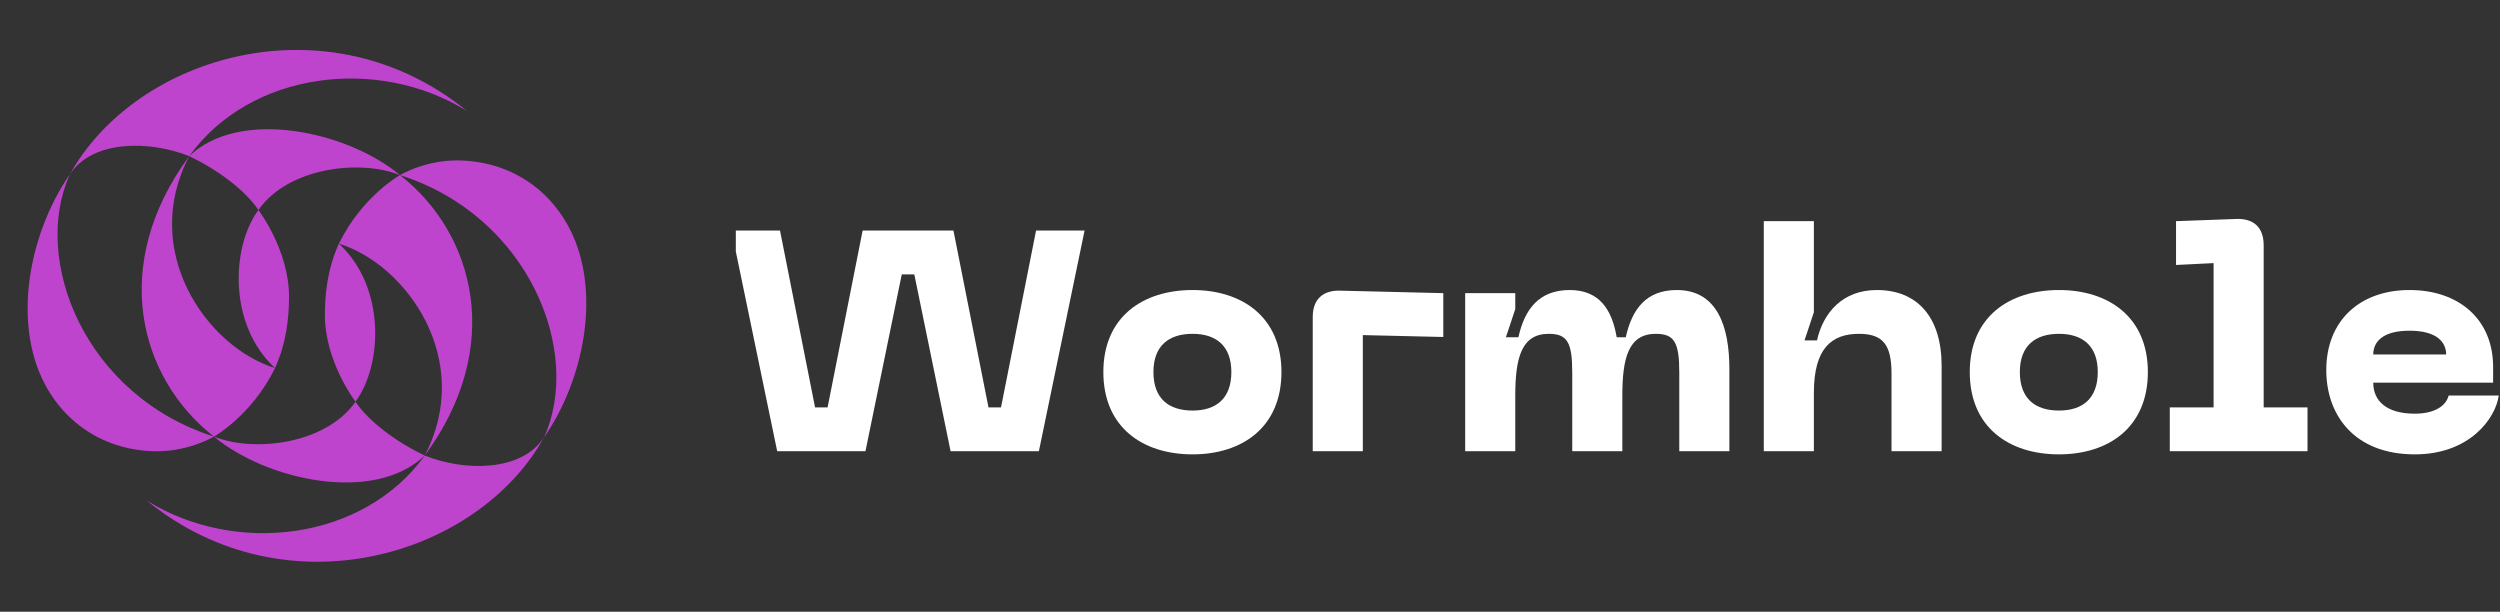 <svg width="282" height="69" viewBox="0 0 282 69" fill="none" xmlns="http://www.w3.org/2000/svg">
<rect x="0" y="0" width="282" height="69" fill="#333333" stroke="none"/>
<g clip-path="url(#clip0_6_2)">
<path d="M87.667 50.899H97.623L101.72 30.949H103.133L107.227 50.899H117.186L122.34 26.005H116.868L112.915 45.954H111.501L107.548 26.005H97.306L93.352 45.954H91.939L87.985 26.005H82.51L87.667 50.899Z" fill="white"/>
<path d="M124.458 41.966C124.458 48.216 128.907 51.252 134.522 51.252C140.098 51.252 144.547 48.216 144.547 41.966C144.547 35.751 140.098 32.715 134.522 32.715C128.907 32.715 124.458 35.751 124.458 41.966ZM130.107 41.966C130.107 39 131.838 37.656 134.522 37.656C137.167 37.656 138.897 39 138.897 41.966C138.897 44.967 137.167 46.31 134.522 46.31C131.838 46.31 130.107 44.967 130.107 41.966Z" fill="white"/>
<path d="M153.727 50.899V37.799L162.803 38.012V33.067L151.113 32.785C149.173 32.75 148.077 33.811 148.077 35.751V50.899H153.727Z" fill="white"/>
<path d="M189.141 32.715C185.683 32.715 184.091 34.868 183.386 38.047H182.364C181.834 34.938 180.42 32.715 177.067 32.715C173.605 32.715 171.982 34.868 171.274 38.047H169.864L170.922 34.868V33.067H165.272V50.899H170.922V44.649C170.922 40.343 171.627 37.656 174.701 37.656C176.784 37.656 177.349 38.612 177.349 42.001V50.899H182.999V44.649C182.999 40.343 183.704 37.656 186.775 37.656C188.858 37.656 189.423 38.612 189.423 42.001V50.899H195.073V41.613C195.073 36.812 193.698 32.715 189.141 32.715Z" fill="white"/>
<path d="M211.703 32.715C207.889 32.715 205.666 35.22 204.958 38.399H203.548L204.605 35.22V24.947H198.956V50.899H204.605V44.297C204.605 39.282 206.619 37.656 209.689 37.656C212.408 37.656 213.364 38.895 213.364 42.144V50.899H219.014V41.261C219.014 35.751 216.257 32.715 211.703 32.715Z" fill="white"/>
<path d="M222.189 41.966C222.189 48.216 226.638 51.252 232.253 51.252C237.83 51.252 242.279 48.216 242.279 41.966C242.279 35.751 237.83 32.715 232.253 32.715C226.638 32.715 222.189 35.751 222.189 41.966ZM227.839 41.966C227.839 39 229.57 37.656 232.253 37.656C234.898 37.656 236.629 39 236.629 41.966C236.629 44.967 234.898 46.31 232.253 46.31C229.57 46.31 227.839 44.967 227.839 41.966Z" fill="white"/>
<path d="M260.287 50.899V45.954H255.342V27.666C255.342 25.687 254.247 24.63 252.272 24.699L245.456 24.947V29.888L249.693 29.679V45.954H244.752V50.899H260.287Z" fill="white"/>
<path d="M262.405 41.753C262.405 46.802 265.545 51.252 272.395 51.252C278.575 51.252 281.507 47.193 281.859 44.614H276.21C275.857 45.954 274.374 46.663 272.395 46.663C269.185 46.663 267.702 45.215 267.702 43.166H281.224V41.401C281.224 35.999 277.34 32.715 271.795 32.715C266.254 32.715 262.405 36.103 262.405 41.753ZM267.702 39.987C267.702 38.647 268.655 37.304 271.795 37.304C274.939 37.304 275.927 38.647 275.927 39.987H267.702Z" fill="white"/>
</g>
<path d="M4.373 41.844C6.218 46.523 10.515 50.517 16.922 50.885C21.064 51.125 24.134 49.245 24.134 49.245C9.615 44.643 3.501 29.349 7.877 19.672C3.841 25.45 1.537 34.645 4.373 41.844Z" fill="#BE44CD"/>
<path d="M24.134 49.249C24.134 49.249 28.412 46.865 31.021 41.517C23.34 39.143 15.734 28.336 21.341 17.617C12.316 29.863 15.675 42.644 24.134 49.249Z" fill="#BE44CD"/>
<path d="M31.021 41.517C32.36 38.573 32.595 35.693 32.602 33.496C32.615 28.21 29.148 23.689 29.148 23.689C26.104 27.804 25.701 36.593 31.021 41.517Z" fill="#BE44CD"/>
<path d="M29.148 23.686C32.498 18.879 40.639 17.935 45.119 19.754C39.181 14.796 27.033 12.148 21.341 17.617C24.672 19.191 27.738 21.561 29.148 23.686Z" fill="#BE44CD"/>
<path d="M21.341 17.614C28.245 8.021 42.651 6.29 52.674 12.52C36.934 -0.265 15.303 6.284 7.877 19.676C10.455 15.722 16.959 15.851 21.341 17.614Z" fill="#BE44CD"/>
<path d="M64.876 27.155C63.031 22.477 58.734 18.483 52.328 18.114C48.185 17.875 45.115 19.754 45.115 19.754C59.634 24.357 65.748 39.65 61.372 49.327C65.408 43.55 67.716 34.358 64.876 27.155Z" fill="#BE44CD"/>
<path d="M45.119 19.751C45.119 19.751 40.84 22.134 38.23 27.483C45.912 29.856 53.517 40.664 47.911 51.383C56.934 39.137 53.574 26.356 45.119 19.751Z" fill="#BE44CD"/>
<path d="M38.227 27.483C36.89 30.426 36.653 33.307 36.647 35.504C36.635 40.79 40.1 45.31 40.1 45.31C43.144 41.196 43.548 32.406 38.227 27.483Z" fill="#BE44CD"/>
<path d="M40.103 45.314C36.754 50.121 28.613 51.065 24.134 49.245C30.071 54.204 42.219 56.851 47.911 51.383C44.577 49.809 41.511 47.438 40.103 45.314Z" fill="#BE44CD"/>
<path d="M47.911 51.386C41.007 60.978 26.602 62.709 16.578 56.479C32.316 69.264 53.949 62.719 61.372 49.324C58.794 53.278 52.29 53.152 47.911 51.386Z" fill="#BE44CD"/>
<defs>
<clipPath id="clip0_6_2">
<rect width="199" height="67" fill="white" transform="translate(83 1)"/>
</clipPath>
</defs>
</svg>

